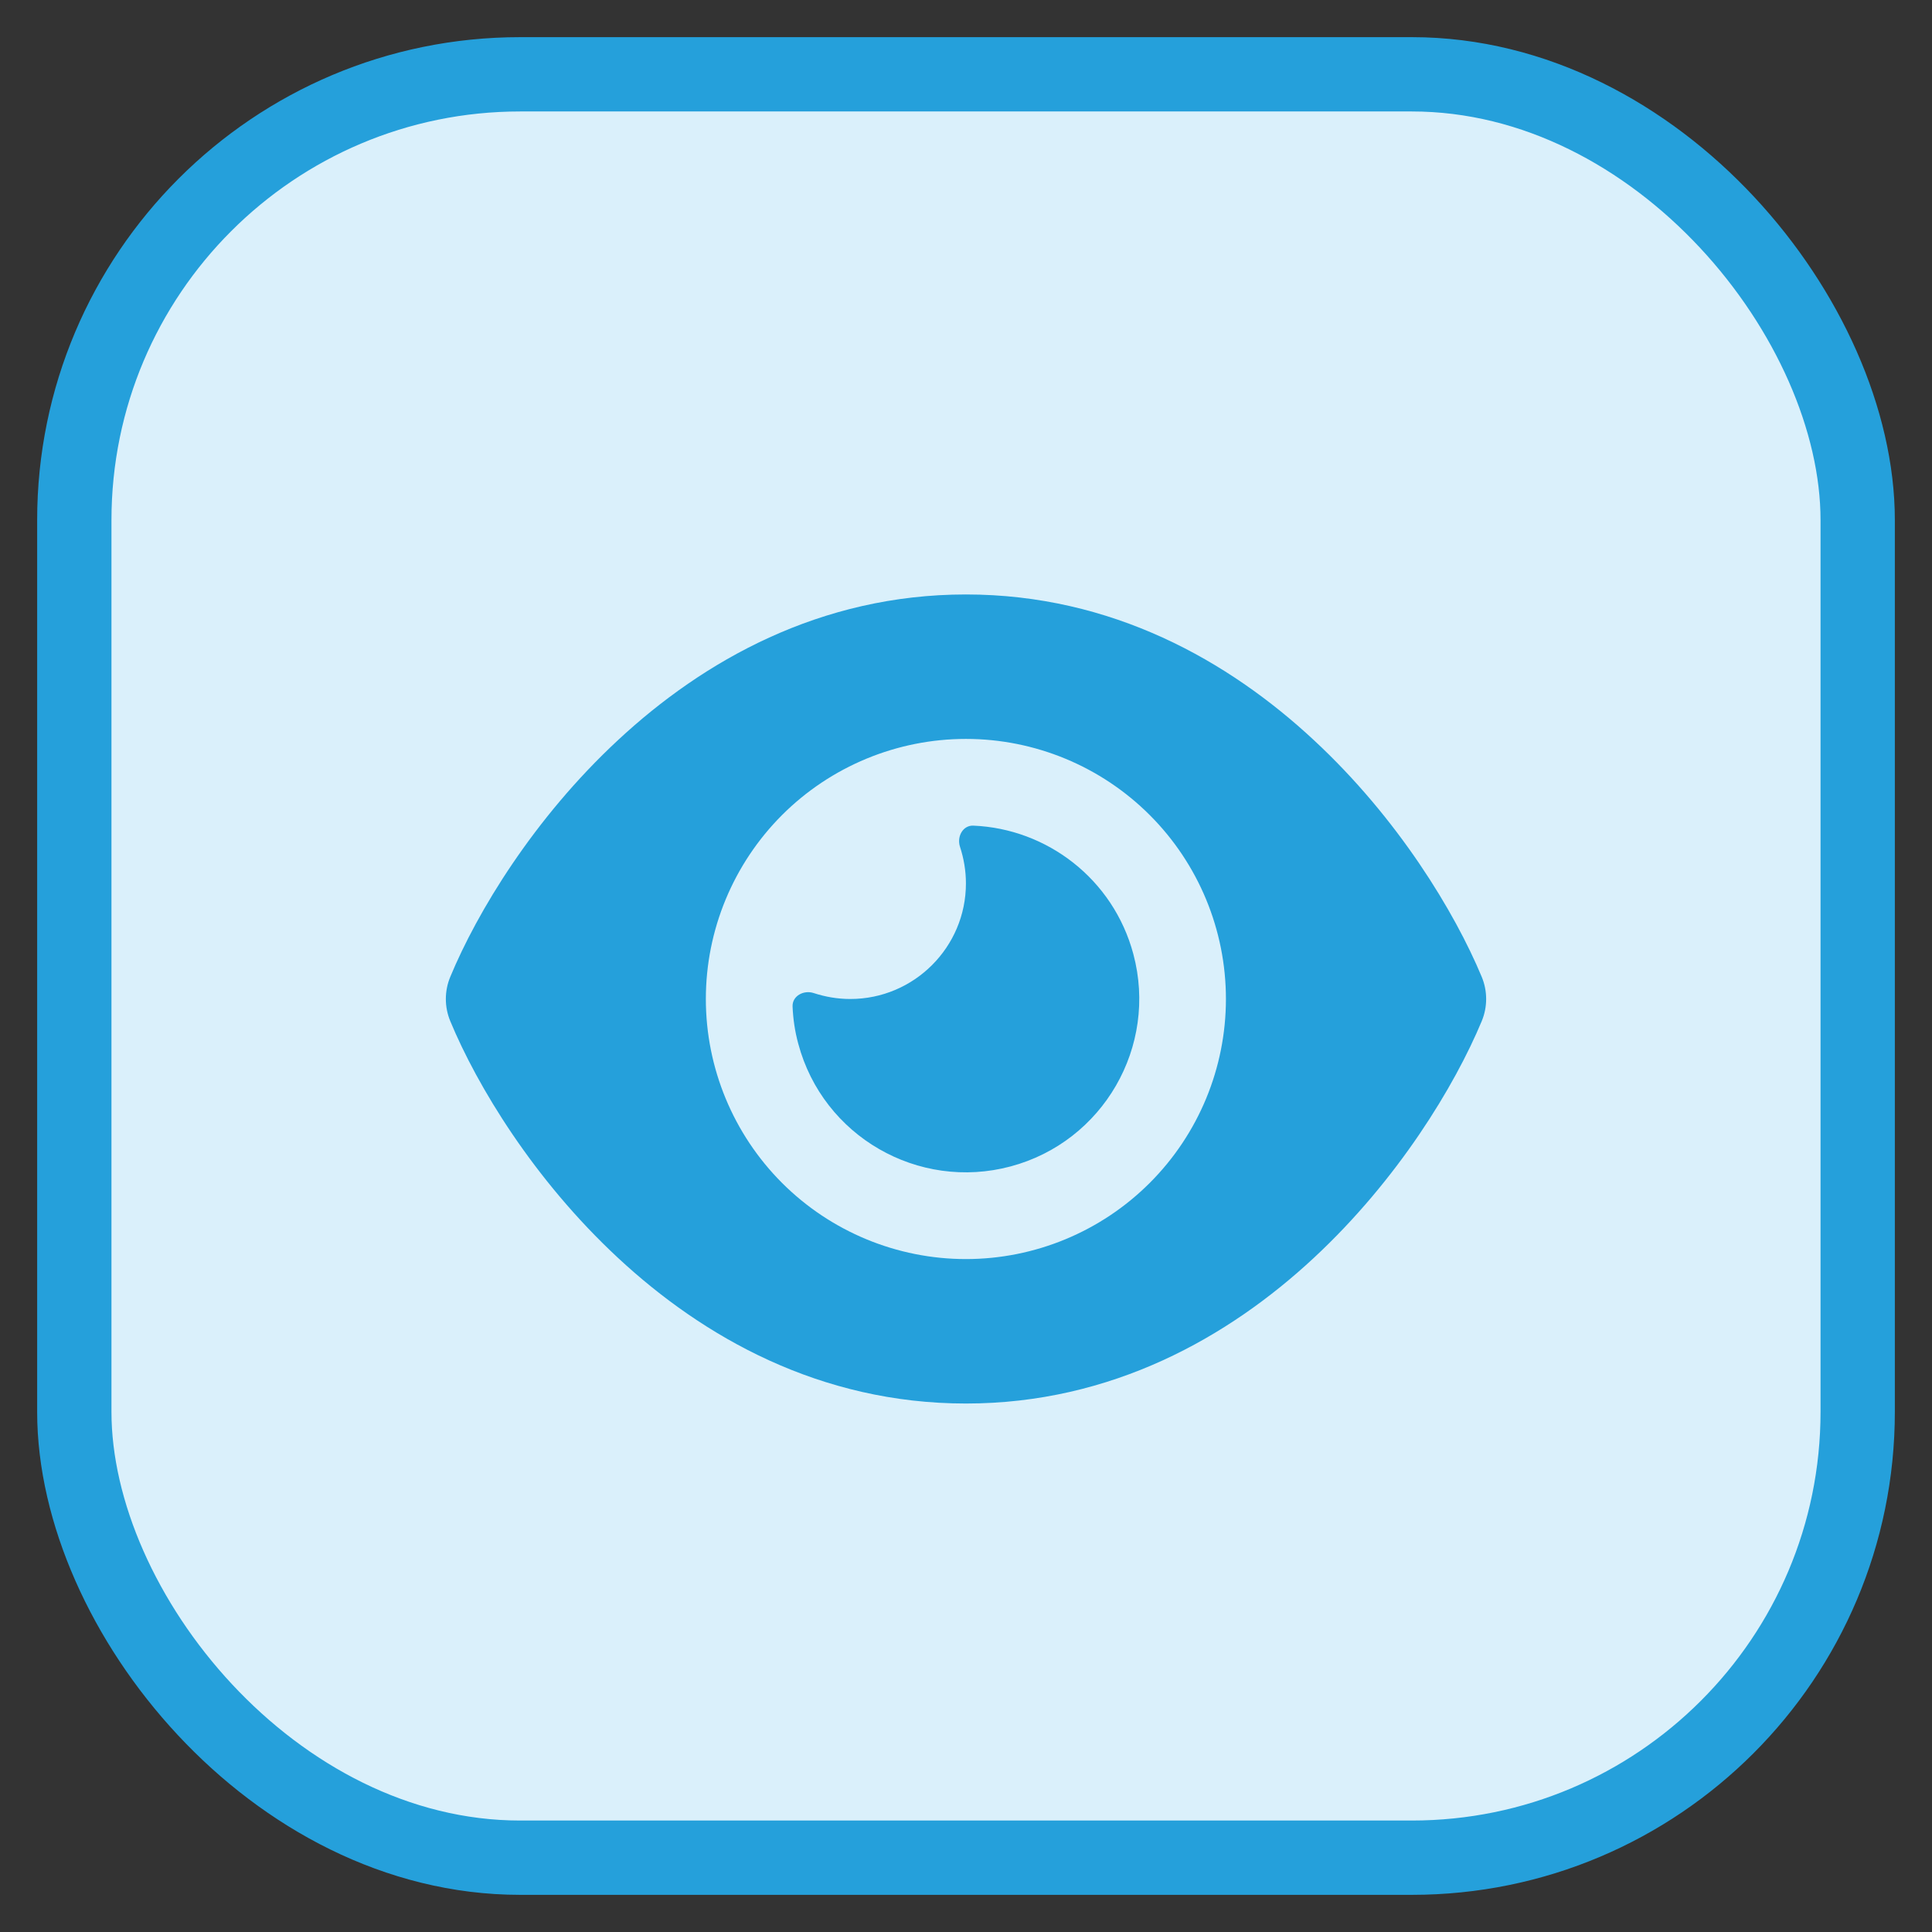 <svg width="26" height="26" viewBox="0 0 26 26" fill="none" xmlns="http://www.w3.org/2000/svg">
<rect x="0" y="0" width="26" height="26" fill="#333333" stroke="none"/>
<rect x="1" y="1" width="24" height="24" rx="6" fill="#DAF0FB" stroke="#25A0DB"/>
<path d="M12.999 8C11.035 8 9.463 8.894 8.318 9.959C7.181 11.014 6.42 12.277 6.06 13.145C5.98 13.337 5.98 13.551 6.06 13.743C6.42 14.611 7.181 15.874 8.318 16.929C9.463 17.994 11.035 18.888 12.999 18.888C14.963 18.888 16.535 17.994 17.68 16.929C18.817 15.872 19.578 14.611 19.94 13.743C20.02 13.551 20.02 13.337 19.94 13.145C19.578 12.277 18.817 11.014 17.68 9.959C16.535 8.894 14.963 8 12.999 8ZM9.499 13.444C9.499 12.516 9.868 11.626 10.524 10.969C11.18 10.313 12.071 9.944 12.999 9.944C13.927 9.944 14.817 10.313 15.473 10.969C16.13 11.626 16.498 12.516 16.498 13.444C16.498 14.372 16.13 15.262 15.473 15.919C14.817 16.575 13.927 16.944 12.999 16.944C12.071 16.944 11.18 16.575 10.524 15.919C9.868 15.262 9.499 14.372 9.499 13.444ZM12.999 11.889C12.999 12.746 12.301 13.444 11.443 13.444C11.271 13.444 11.105 13.415 10.95 13.364C10.816 13.32 10.661 13.403 10.666 13.544C10.673 13.711 10.697 13.879 10.743 14.047C11.076 15.291 12.357 16.03 13.601 15.697C14.846 15.364 15.585 14.083 15.252 12.839C14.982 11.83 14.09 11.152 13.098 11.111C12.957 11.106 12.875 11.259 12.919 11.395C12.97 11.551 12.999 11.716 12.999 11.889Z" fill="#25A0DB"/>
</svg>
